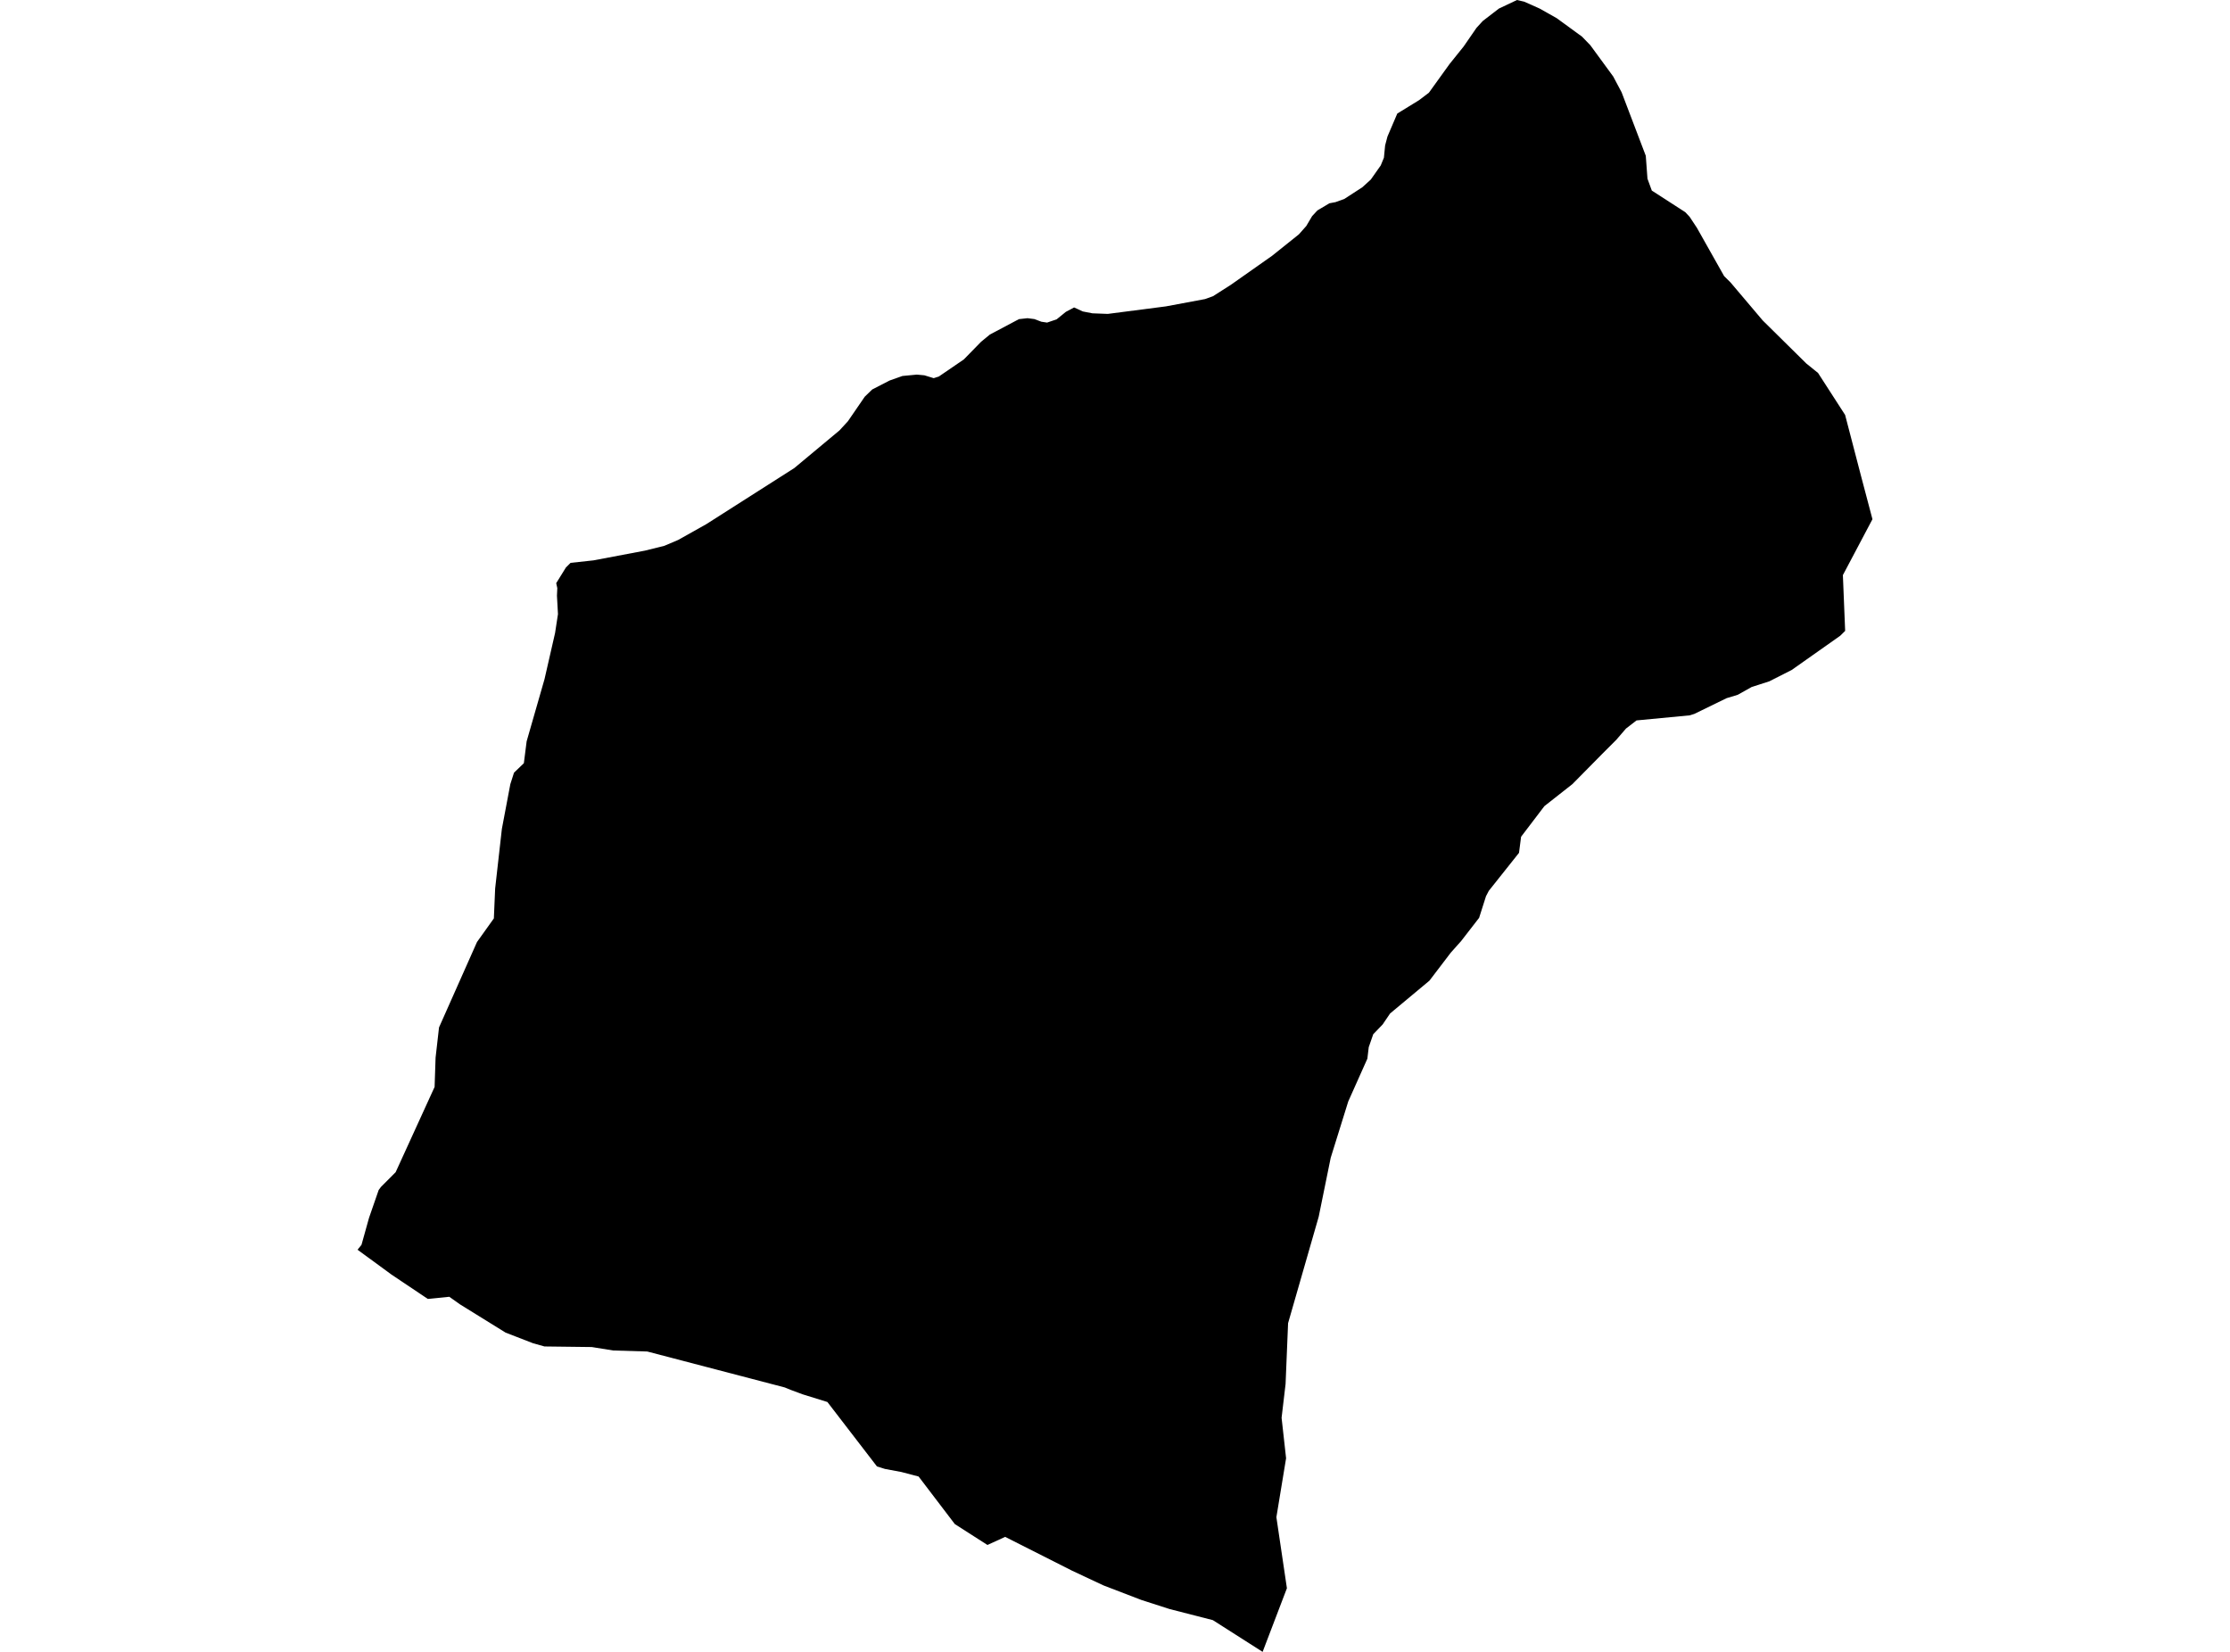 <?xml version='1.0'?>
<svg  baseProfile = 'tiny' width = '540' height = '400' stroke-linecap = 'round' stroke-linejoin = 'round' version='1.1' xmlns='http://www.w3.org/2000/svg'>
<path id='1622801001' title='1622801001'  d='M 417.503 66.861 419.047 68.386 426.842 77.592 437.403 88.021 440.245 90.313 446.799 100.476 450.711 115.479 453.42 125.728 446.259 139.263 446.809 152.769 445.606 153.953 433.851 162.241 428.433 164.988 424.181 166.352 420.799 168.246 418.1 169.061 410.295 172.868 409.187 173.219 396.286 174.45 394.61 175.748 393.738 176.42 391.38 179.157 387.942 182.596 380.753 189.879 373.98 195.203 368.335 202.619 367.833 206.512 360.521 215.709 359.839 217.016 358.172 222.254 353.815 227.88 351.305 230.693 346.143 237.465 336.615 245.412 334.815 248.064 332.532 250.442 331.443 253.577 331.112 256.361 326.48 266.723 322.237 280.344 319.329 294.618 311.912 320.409 311.306 335.128 310.34 343.321 311.429 353.115 309.08 367.389 311.628 384.59 305.746 400 293.698 392.318 283.213 389.628 276.412 387.441 267.234 383.917 259.647 380.365 243.403 372.153 239.113 374.114 231.213 369.056 222.443 357.538 218.247 356.44 214.287 355.701 212.355 355.095 200.354 339.495 194.34 337.629 191.413 336.54 190.03 335.971 156.737 327.267 148.487 327.02 143.306 326.187 131.846 326.045 129.08 325.268 122.431 322.692 111.406 315.863 108.801 314.016 103.601 314.537 94.792 308.636 86.58 302.621 87.537 301.437 89.355 294.921 91.695 288.167 92.254 287.41 95.806 283.848 105.24 263.2 105.476 256.115 106.31 248.794 115.507 228.107 119.589 222.396 119.902 215.15 121.531 200.706 123.577 189.889 124.467 187.104 126.854 184.812 127.526 179.517 131.855 164.457 134.412 153.281 135.113 148.706 134.867 144.245 134.952 142.407 134.687 141.214 137.046 137.406 138.163 136.298 143.723 135.692 156.188 133.333 160.876 132.168 164.22 130.748 171.021 126.93 192.332 113.348 203.291 104.217 205.327 102.001 209.409 96.053 211.209 94.31 215.424 92.141 218.531 91.042 222.016 90.711 223.844 90.881 226.099 91.573 227.339 91.175 233.392 87.036 237.578 82.754 239.7 81.012 246.737 77.28 248.802 77.052 250.469 77.261 252.174 77.905 253.557 78.113 255.868 77.327 258.104 75.509 260.093 74.448 262.186 75.414 264.525 75.868 268.257 76.011 282.313 74.192 291.804 72.421 293.755 71.71 298.017 68.992 308.057 61.926 314.527 56.745 316.317 54.728 317.728 52.341 319.007 50.958 321.914 49.225 323.383 48.95 325.533 48.173 329.909 45.332 331.945 43.475 334.351 40.056 335.118 38.19 335.412 35.206 335.98 33.056 338.357 27.496 343.614 24.267 346.011 22.448 351.012 15.505 354.421 11.262 357.538 6.744 359.063 5.077 362.965 2.074 367.35 0 369.093 0.407 372.815 2.065 376.964 4.404 383.083 8.866 385.1 10.949 390.641 18.517 392.678 22.353 398.531 37.726 398.938 43.267 399.99 46.146 408.088 51.375 409.149 52.502 410.92 55.182 417.503 66.861 Z' />
</svg>
